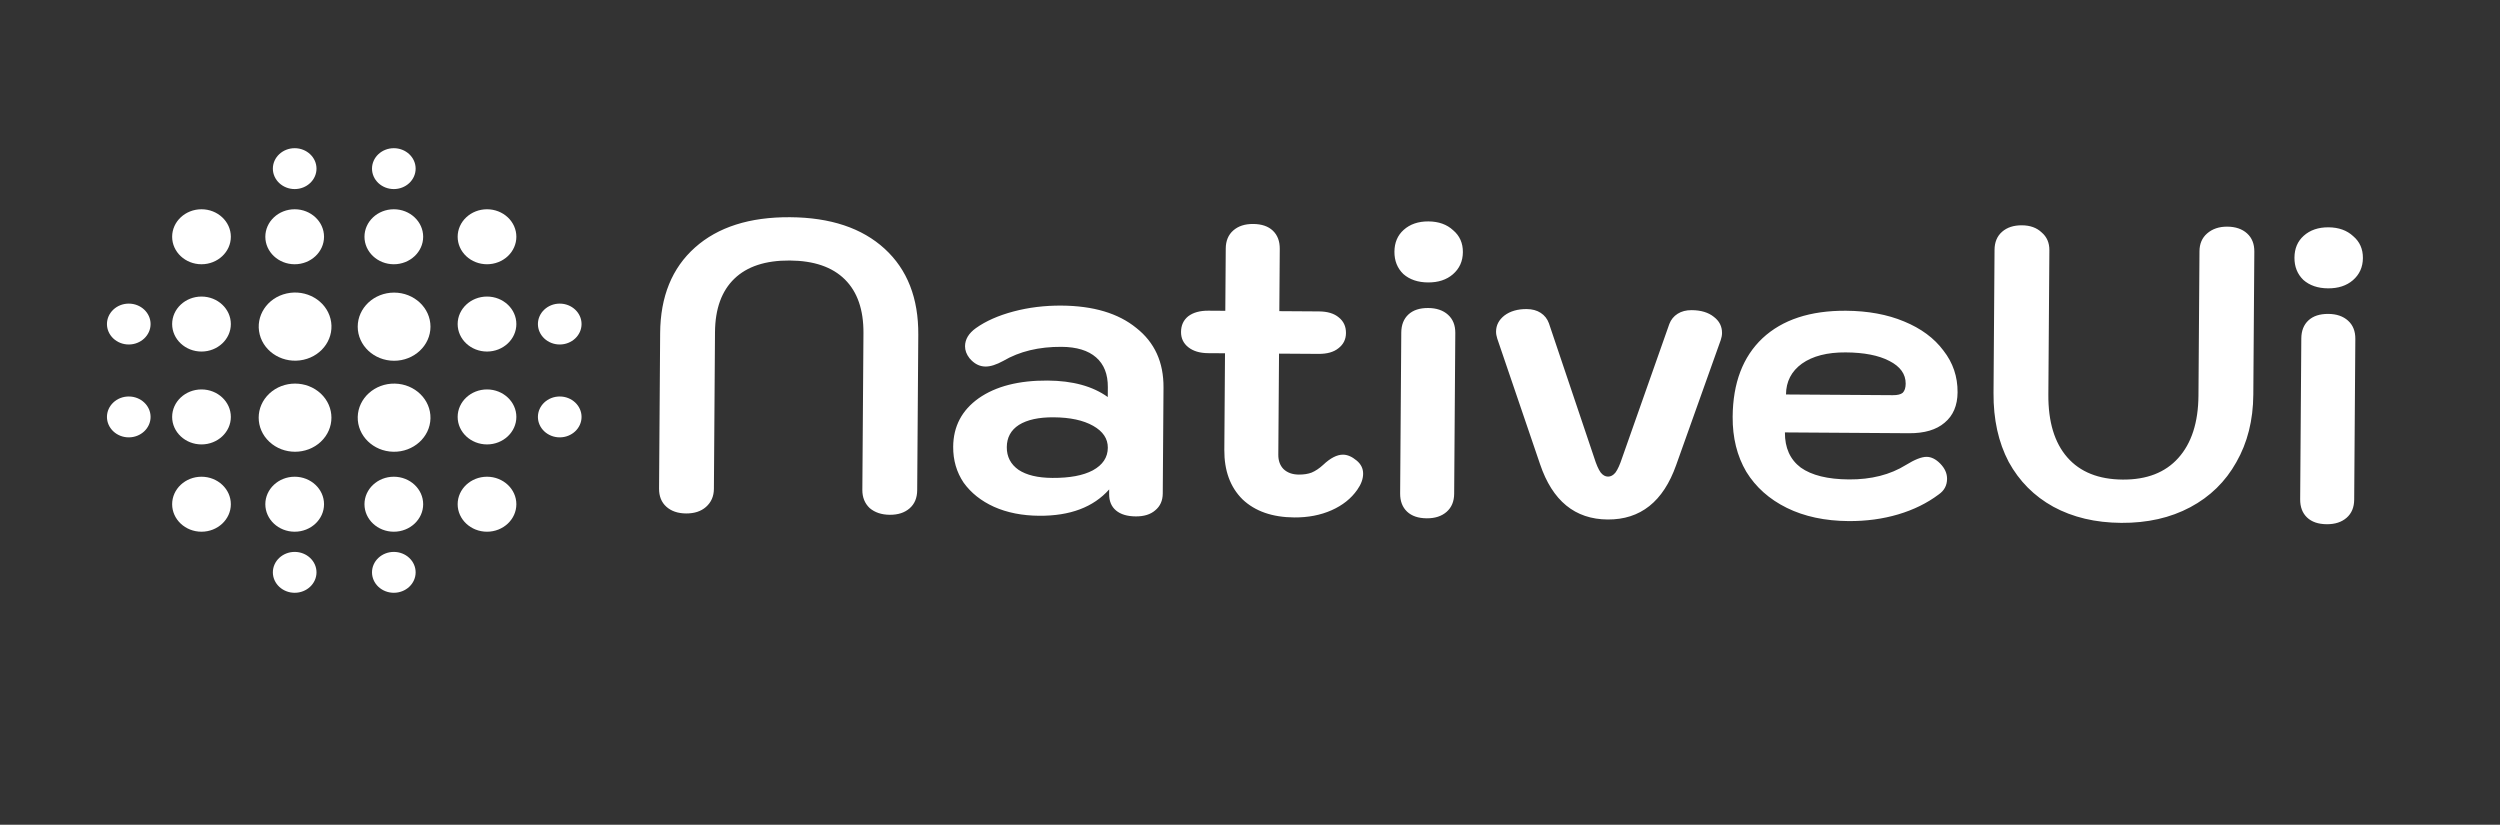 <svg width="388" height="128" viewBox="0 0 388 128" fill="none" xmlns="http://www.w3.org/2000/svg">
<rect x="0" y="0" width="388" height="128" fill="#333333" stroke="none"/>
<g clip-path="url(#clip0_24_63)">
<path d="M31.272 32.478C28.76 32.478 26.717 34.392 26.717 36.745C26.717 39.098 28.76 41.012 31.272 41.012C33.784 41.012 35.827 39.098 35.827 36.745C35.827 34.392 33.784 32.478 31.272 32.478Z" fill="white"/>
<path d="M75.584 73.988C73.072 73.988 71.028 75.902 71.028 78.255C71.028 80.608 73.072 82.522 75.584 82.522C78.095 82.522 80.139 80.608 80.139 78.255C80.139 75.902 78.095 73.988 75.584 73.988Z" fill="white"/>
<path d="M31.272 73.988C28.76 73.988 26.717 75.902 26.717 78.255C26.717 80.608 28.76 82.522 31.272 82.522C33.784 82.522 35.827 80.608 35.827 78.255C35.827 75.902 33.784 73.988 31.272 73.988Z" fill="white"/>
<path d="M71.028 36.745C71.028 37.877 71.508 38.962 72.363 39.762C73.217 40.563 74.376 41.012 75.584 41.012C76.792 41.012 77.95 40.563 78.805 39.762C79.659 38.962 80.139 37.877 80.139 36.745C80.139 35.614 79.659 34.528 78.805 33.728C77.95 32.928 76.792 32.478 75.584 32.478C74.376 32.478 73.217 32.928 72.363 33.728C71.508 34.528 71.028 35.614 71.028 36.745Z" fill="white"/>
<path d="M19.985 47.121C18.118 47.121 16.599 48.544 16.599 50.293C16.599 52.042 18.118 53.465 19.985 53.465C21.852 53.465 23.371 52.042 23.371 50.293C23.371 48.544 21.852 47.121 19.985 47.121Z" fill="white"/>
<path d="M86.871 53.465C88.738 53.465 90.257 52.042 90.257 50.293C90.257 48.544 88.738 47.121 86.871 47.121C85.004 47.121 83.484 48.544 83.484 50.293C83.484 52.042 85.003 53.465 86.871 53.465Z" fill="white"/>
<path d="M19.985 61.535C18.118 61.535 16.599 62.958 16.599 64.707C16.599 66.456 18.118 67.879 19.985 67.879C21.852 67.879 23.371 66.456 23.371 64.707C23.371 62.958 21.852 61.535 19.985 61.535Z" fill="white"/>
<path d="M86.871 61.535C85.003 61.535 83.484 62.958 83.484 64.707C83.484 66.456 85.004 67.879 86.871 67.879C88.738 67.879 90.257 66.456 90.257 64.707C90.257 62.958 88.738 61.535 86.871 61.535Z" fill="white"/>
<path d="M57.735 26.172C57.735 27.013 58.092 27.82 58.727 28.415C59.362 29.01 60.223 29.344 61.121 29.344C62.019 29.344 62.88 29.01 63.515 28.415C64.15 27.82 64.507 27.013 64.507 26.172C64.507 25.331 64.15 24.524 63.515 23.929C62.88 23.334 62.019 23 61.121 23C60.223 23 59.362 23.334 58.727 23.929C58.092 24.524 57.735 25.331 57.735 26.172Z" fill="white"/>
<path d="M57.735 88.828C57.735 89.669 58.092 90.476 58.727 91.071C59.362 91.666 60.223 92 61.121 92C62.019 92 62.88 91.666 63.515 91.071C64.15 90.476 64.507 89.669 64.507 88.828C64.507 87.987 64.15 87.18 63.515 86.585C62.88 85.99 62.019 85.656 61.121 85.656C60.223 85.656 59.362 85.99 58.727 86.585C58.092 87.18 57.735 87.987 57.735 88.828Z" fill="white"/>
<path d="M45.734 85.656C43.867 85.656 42.348 87.079 42.348 88.828C42.348 90.577 43.867 92 45.734 92C47.602 92 49.121 90.577 49.121 88.828C49.121 87.079 47.602 85.656 45.734 85.656Z" fill="white"/>
<path d="M45.734 29.344C47.602 29.344 49.121 27.921 49.121 26.172C49.121 24.423 47.602 23 45.734 23C43.867 23 42.348 24.423 42.348 26.172C42.349 27.921 43.867 29.344 45.734 29.344Z" fill="white"/>
<path d="M31.272 46.026C28.76 46.026 26.717 47.941 26.717 50.293C26.717 52.646 28.76 54.56 31.272 54.56C33.784 54.56 35.827 52.646 35.827 50.293C35.827 47.941 33.784 46.026 31.272 46.026Z" fill="white"/>
<path d="M75.584 46.026C73.072 46.026 71.028 47.941 71.028 50.293C71.028 52.646 73.072 54.56 75.584 54.56C78.095 54.56 80.139 52.646 80.139 50.293C80.139 47.941 78.095 46.026 75.584 46.026Z" fill="white"/>
<path d="M31.272 60.44C28.76 60.44 26.717 62.354 26.717 64.707C26.717 67.059 28.76 68.974 31.272 68.974C33.784 68.974 35.827 67.059 35.827 64.707C35.827 62.354 33.784 60.44 31.272 60.44Z" fill="white"/>
<path d="M75.584 60.44C73.072 60.44 71.028 62.354 71.028 64.707C71.028 67.059 73.072 68.974 75.584 68.974C78.095 68.974 80.139 67.059 80.139 64.707C80.139 62.354 78.095 60.44 75.584 60.44Z" fill="white"/>
<path d="M61.121 41.012C63.633 41.012 65.676 39.098 65.676 36.745C65.676 34.392 63.633 32.478 61.121 32.478C58.609 32.478 56.566 34.392 56.566 36.745C56.566 39.098 58.609 41.012 61.121 41.012Z" fill="white"/>
<path d="M61.121 73.988C58.609 73.988 56.566 75.902 56.566 78.255C56.566 80.608 58.609 82.522 61.121 82.522C63.633 82.522 65.676 80.608 65.676 78.255C65.676 75.902 63.633 73.988 61.121 73.988Z" fill="white"/>
<path d="M45.735 41.012C48.246 41.012 50.29 39.098 50.29 36.745C50.29 34.392 48.246 32.478 45.735 32.478C43.223 32.478 41.179 34.392 41.179 36.745C41.179 39.098 43.223 41.012 45.735 41.012Z" fill="white"/>
<path d="M45.735 73.988C43.223 73.988 41.179 75.902 41.179 78.255C41.179 80.608 43.223 82.522 45.735 82.522C48.246 82.522 50.29 80.608 50.29 78.255C50.29 75.902 48.246 73.988 45.735 73.988Z" fill="white"/>
<path d="M40.305 51.906C39.588 49.064 41.466 46.215 44.5 45.543C47.535 44.871 50.576 46.631 51.293 49.473C52.01 52.315 50.132 55.164 47.098 55.836C44.063 56.508 41.022 54.748 40.305 51.906Z" fill="white"/>
<path d="M61.281 59.536C58.169 59.475 55.584 61.798 55.519 64.714C55.454 67.63 57.934 70.052 61.047 70.112C64.159 70.173 66.744 67.85 66.809 64.934C66.874 62.018 64.394 59.597 61.281 59.536Z" fill="white"/>
<path d="M41.801 68.562C39.596 66.497 39.596 63.149 41.801 61.083C44.005 59.018 47.58 59.018 49.785 61.083C51.989 63.149 51.989 66.497 49.785 68.562C47.58 70.628 44.005 70.628 41.801 68.562Z" fill="white"/>
<path d="M61.164 45.411C58.05 45.411 55.518 47.784 55.518 50.701C55.518 53.617 58.05 55.99 61.164 55.99C64.277 55.99 66.81 53.617 66.81 50.701C66.81 47.784 64.277 45.411 61.164 45.411Z" fill="white"/>
<path d="M106.482 79.688C105.202 79.679 104.18 79.331 103.417 78.643C102.654 77.956 102.276 77.014 102.285 75.82L102.455 51.693C102.495 46.018 104.297 41.592 107.861 38.416C111.425 35.239 116.343 33.671 122.615 33.712C128.887 33.754 133.782 35.386 137.301 38.609C140.819 41.832 142.559 46.281 142.518 51.955L142.348 76.083C142.34 77.277 141.949 78.214 141.176 78.891C140.403 79.569 139.377 79.903 138.097 79.895C136.817 79.887 135.774 79.538 134.968 78.85C134.205 78.12 133.828 77.179 133.836 76.027L134.008 51.708C134.034 48.081 133.072 45.301 131.123 43.368C129.174 41.436 126.322 40.457 122.567 40.432C118.813 40.408 115.947 41.349 113.971 43.256C111.995 45.163 110.994 47.93 110.968 51.556L110.797 75.876C110.789 77.028 110.377 77.964 109.561 78.684C108.788 79.361 107.762 79.696 106.482 79.688ZM161.299 80.047C158.654 80.03 156.31 79.567 154.269 78.657C152.27 77.748 150.7 76.5 149.559 74.914C148.461 73.285 147.92 71.426 147.934 69.335C147.957 66.178 149.276 63.669 151.892 61.809C154.55 59.949 158.119 59.034 162.599 59.063C166.482 59.089 169.591 59.941 171.925 61.621L171.936 60.085C171.95 58.079 171.343 56.539 170.113 55.465C168.883 54.39 167.095 53.845 164.748 53.829C161.25 53.806 158.236 54.533 155.709 56.01C154.638 56.6 153.718 56.893 152.95 56.888C152.012 56.882 151.183 56.45 150.463 55.592C149.998 54.991 149.768 54.371 149.773 53.731C149.78 52.664 150.341 51.729 151.456 50.926C153 49.827 154.948 48.965 157.299 48.34C159.65 47.716 162.127 47.412 164.729 47.429C169.679 47.462 173.553 48.618 176.353 50.897C179.196 53.135 180.604 56.216 180.576 60.141L180.46 76.589C180.452 77.698 180.062 78.57 179.289 79.205C178.56 79.841 177.555 80.154 176.275 80.145C174.952 80.137 173.93 79.832 173.209 79.229C172.488 78.627 172.131 77.772 172.139 76.662L172.144 75.958C169.693 78.716 166.078 80.079 161.299 80.047ZM163.325 74.172C166.012 74.19 168.106 73.799 169.605 72.998C171.147 72.154 171.923 70.986 171.934 69.493C171.944 68.085 171.184 66.949 169.654 66.086C168.124 65.222 166.079 64.782 163.519 64.766C161.215 64.75 159.42 65.144 158.135 65.946C156.891 66.749 156.265 67.897 156.254 69.39C156.244 70.883 156.854 72.061 158.085 72.922C159.317 73.741 161.063 74.158 163.325 74.172ZM210.548 71.474C211.227 72.033 211.563 72.718 211.557 73.529C211.552 74.34 211.247 75.17 210.644 76.019C209.695 77.378 208.365 78.436 206.653 79.193C204.941 79.95 203.018 80.321 200.885 80.307C197.472 80.285 194.79 79.35 192.841 77.502C190.934 75.612 189.992 73.046 190.015 69.803L190.121 54.828L187.497 54.811C186.217 54.802 185.195 54.497 184.431 53.895C183.668 53.292 183.289 52.5 183.296 51.519C183.303 50.495 183.672 49.687 184.401 49.094C185.173 48.502 186.221 48.21 187.543 48.219L190.167 48.236L190.236 38.572C190.244 37.378 190.635 36.441 191.408 35.764C192.18 35.086 193.207 34.752 194.487 34.76C195.809 34.769 196.831 35.117 197.551 35.804C198.272 36.492 198.628 37.433 198.619 38.627L198.551 48.291L204.695 48.331C206.018 48.34 207.04 48.645 207.761 49.248C208.524 49.85 208.903 50.663 208.895 51.687C208.889 52.668 208.499 53.455 207.727 54.047C206.997 54.64 205.971 54.932 204.649 54.923L198.505 54.883L198.394 70.562C198.387 71.501 198.659 72.25 199.21 72.808C199.803 73.367 200.591 73.649 201.572 73.655C202.34 73.66 203.002 73.558 203.558 73.348C204.157 73.096 204.758 72.695 205.359 72.144C206.476 71.085 207.504 70.558 208.442 70.564C209.125 70.569 209.827 70.872 210.548 71.474ZM221.629 43.834C220.051 43.824 218.774 43.389 217.798 42.529C216.866 41.627 216.405 40.472 216.415 39.064C216.425 37.656 216.902 36.529 217.847 35.681C218.834 34.792 220.118 34.352 221.696 34.363C223.275 34.373 224.552 34.829 225.527 35.732C226.545 36.592 227.049 37.726 227.039 39.134C227.029 40.542 226.509 41.69 225.478 42.58C224.491 43.426 223.208 43.845 221.629 43.834ZM221.435 80.442C220.112 80.433 219.091 80.085 218.37 79.398C217.65 78.71 217.293 77.769 217.302 76.575L217.478 51.615C217.487 50.421 217.856 49.484 218.586 48.806C219.316 48.129 220.343 47.794 221.665 47.803C222.945 47.811 223.967 48.159 224.73 48.847C225.493 49.535 225.87 50.476 225.862 51.67L225.686 76.63C225.677 77.824 225.287 78.76 224.514 79.438C223.741 80.116 222.715 80.45 221.435 80.442ZM249.518 80.626C244.441 80.593 240.941 77.733 239.018 72.045L232.372 52.545C232.247 52.16 232.185 51.797 232.188 51.456C232.195 50.474 232.627 49.645 233.485 48.968C234.386 48.291 235.54 47.958 236.948 47.967C237.802 47.973 238.526 48.169 239.12 48.557C239.715 48.945 240.138 49.481 240.389 50.166L247.41 71.012C247.744 72.081 248.08 72.851 248.418 73.323C248.756 73.752 249.138 73.968 249.565 73.97C249.992 73.973 250.377 73.762 250.722 73.338C251.066 72.871 251.413 72.105 251.762 71.041L259.077 50.288C259.337 49.607 259.768 49.077 260.368 48.697C260.968 48.317 261.695 48.129 262.548 48.135C263.999 48.145 265.148 48.493 265.997 49.182C266.845 49.827 267.266 50.662 267.259 51.686C267.257 52.027 267.19 52.39 267.059 52.773L260.138 72.184C258.135 77.845 254.595 80.659 249.518 80.626ZM286.906 80.872C283.237 80.847 280.041 80.165 277.32 78.825C274.599 77.484 272.5 75.614 271.023 73.215C269.59 70.774 268.885 67.932 268.908 64.689C268.945 59.441 270.488 55.377 273.538 52.495C276.63 49.614 280.95 48.192 286.496 48.228C289.91 48.251 292.914 48.804 295.509 49.887C298.147 50.971 300.184 52.478 301.621 54.408C303.101 56.295 303.833 58.454 303.815 60.886C303.801 62.934 303.128 64.508 301.798 65.609C300.51 66.71 298.672 67.252 296.282 67.237L277.019 67.11C277.002 69.5 277.821 71.318 279.476 72.567C281.174 73.772 283.666 74.386 286.951 74.408C290.407 74.43 293.357 73.682 295.8 72.162C297.171 71.317 298.241 70.898 299.009 70.903C299.734 70.907 300.435 71.254 301.113 71.941C301.833 72.671 302.191 73.462 302.184 74.316C302.177 75.34 301.745 76.147 300.887 76.739C299.086 78.093 296.988 79.124 294.593 79.834C292.199 80.544 289.636 80.889 286.906 80.872ZM293.764 61.332C294.489 61.337 295.002 61.212 295.303 60.958C295.603 60.661 295.756 60.193 295.761 59.553C295.771 58.06 294.926 56.881 293.226 56.017C291.568 55.152 289.309 54.711 286.451 54.692C283.592 54.673 281.327 55.256 279.654 56.44C278.024 57.623 277.202 59.218 277.188 61.223L293.764 61.332ZM329.221 81.149C325.21 81.123 321.696 80.289 318.678 78.648C315.703 77.007 313.394 74.688 311.751 71.69C310.151 68.65 309.366 65.083 309.395 60.987L309.552 38.779C309.56 37.585 309.951 36.648 310.724 35.971C311.496 35.293 312.523 34.959 313.803 34.967C315.083 34.975 316.104 35.345 316.867 36.075C317.673 36.763 318.072 37.683 318.063 38.835L317.905 61.235C317.875 65.459 318.855 68.708 320.844 70.982C322.834 73.257 325.706 74.406 329.46 74.431C333.172 74.455 336.039 73.343 338.06 71.095C340.124 68.805 341.171 65.569 341.201 61.388L341.359 38.988C341.367 37.836 341.758 36.921 342.53 36.244C343.346 35.524 344.394 35.168 345.674 35.176C346.954 35.185 347.976 35.533 348.739 36.22C349.502 36.908 349.879 37.849 349.871 39.044L349.714 61.251C349.686 65.219 348.808 68.712 347.08 71.73C345.395 74.749 343.01 77.08 339.926 78.724C336.843 80.367 333.274 81.176 329.221 81.149ZM361.314 44.751C359.735 44.741 358.458 44.306 357.483 43.446C356.551 42.544 356.089 41.389 356.099 39.981C356.109 38.573 356.587 37.445 357.531 36.598C358.519 35.709 359.802 35.269 361.381 35.279C362.959 35.29 364.236 35.746 365.211 36.648C366.229 37.508 366.733 38.642 366.723 40.05C366.713 41.459 366.193 42.607 365.163 43.496C364.175 44.343 362.892 44.761 361.314 44.751ZM361.119 81.359C359.797 81.35 358.775 81.002 358.055 80.314C357.334 79.627 356.978 78.686 356.986 77.491L357.163 52.532C357.171 51.337 357.54 50.401 358.271 49.723C359.001 49.045 360.027 48.711 361.35 48.719C362.63 48.728 363.651 49.076 364.414 49.764C365.178 50.451 365.555 51.392 365.547 52.587L365.37 77.546C365.362 78.741 364.971 79.677 364.198 80.355C363.426 81.032 362.399 81.367 361.119 81.359Z" fill="white"/>
</g>
<defs>
<clipPath id="clip0_24_63">
<rect width="388" height="128" fill="white"/>
</clipPath>
</defs>
</svg>
